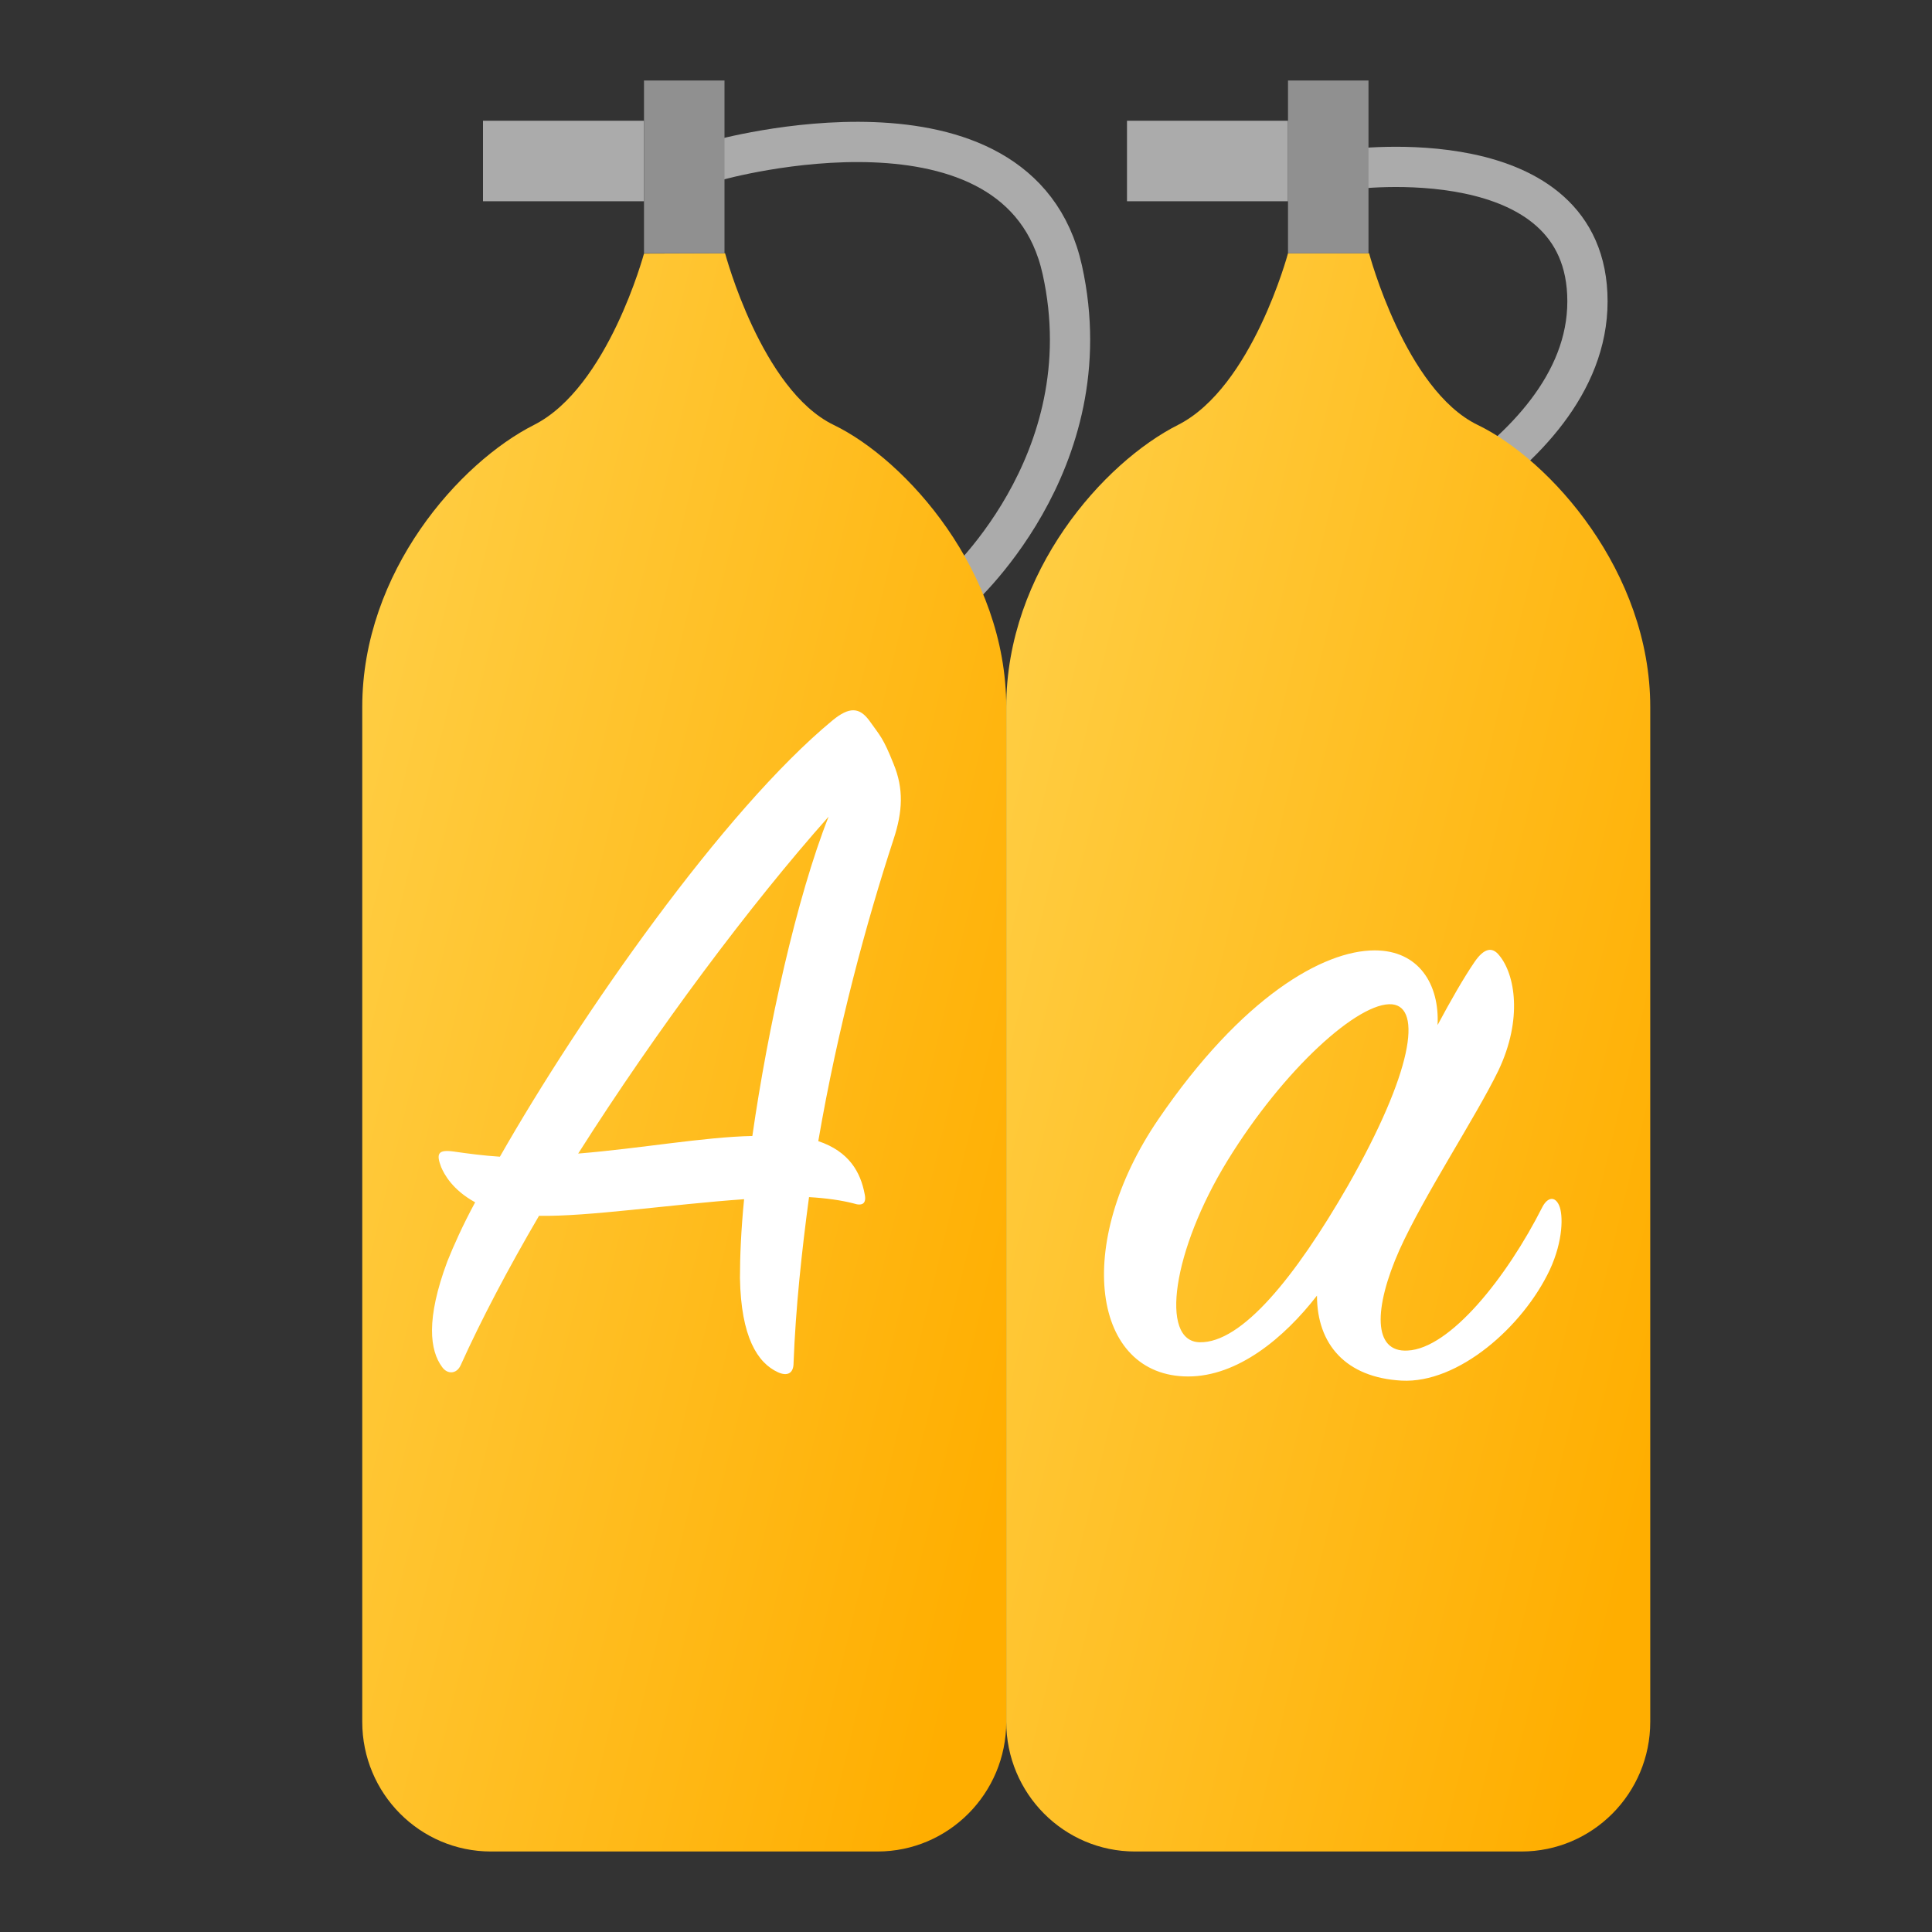 <?xml version="1.0" encoding="UTF-8" standalone="no"?>
<svg width="48px" height="48px" viewBox="0 0 48 48" version="1.1" xmlns="http://www.w3.org/2000/svg" xmlns:xlink="http://www.w3.org/1999/xlink">
    <rect x="0" y="0" width="48" height="48" fill="#333333" stroke="none"/>
    <!-- Generator: Sketch 39.1 (31720) - http://www.bohemiancoding.com/sketch -->
    <title>字体查看器</title>
    <desc>Created with Sketch.</desc>
    <defs>
        <linearGradient x1="0%" y1="18.387%" x2="100%" y2="77.797%" id="linearGradient-1">
            <stop stop-color="#FFCE44" offset="0%"></stop>
            <stop stop-color="#FFAE00" offset="100%"></stop>
        </linearGradient>
    </defs>
    <g id="Page-1" stroke="none" stroke-width="1" fill="none" fill-rule="evenodd">
        <g id="字体查看器">
            <g id="Group" transform="translate(9, 2)">
                <path d="M24.528,2.211 C24.528,2.211 30.44,1.404 30.44,5.487 C30.44,9.57 24.04,11.926 24.04,11.926" id="Path-311" stroke="#ABABAB"></path>
                <path d="M8.826,1.983 C8.826,1.983 16.326,-0.122 17.393,4.707 C18.46,9.536 14.726,12.756 14.726,12.756" id="Path-311" stroke="#ABABAB"></path>
                <path d="M4.267,8.557 C2.423,9.489 4.16851738e-14,12.203 4.16851738e-14,15.565 L4.16851738e-14,40.778 C4.16851738e-14,42.558 1.432,44 3.199,44 L12.801,44 C14.566,44 16,42.557 16,40.778 L16,15.565 C16,12.201 13.51,9.426 11.712,8.557 C9.915,7.687 9.015,4.293 9.015,4.293 L7,4.3 C7,4.293 6.111,7.625 4.267,8.557 Z" id="Combined-Shape" fill="url(#linearGradient-1)"></path>
                <path d="M20.267,8.557 C18.423,9.488 16,12.203 16,15.565 L16,40.778 C16,42.558 17.432,44 19.199,44 L28.801,44 C30.566,44 32,42.557 32,40.778 L32,15.565 C32,12.201 29.51,9.426 27.712,8.557 C25.915,7.687 25.015,4.293 25.015,4.293 L23,4.293 C23,4.293 22.111,7.625 20.267,8.557 Z" id="Combined-Shape-Copy" fill="url(#linearGradient-1)"></path>
                <rect id="Rectangle-189" fill="#ABABAB" x="3" y="1" width="4" height="2"></rect>
                <polygon id="Rectangle-188" fill="#909090" points="7 -4.4408921e-16 9 -4.4408921e-16 9 4.293 7 4.293"></polygon>
                <path d="M9.487,27.794 C9.41,28.566 9.384,29.236 9.384,29.751 C9.41,31.219 9.82,31.863 10.332,32.095 C10.562,32.198 10.716,32.121 10.716,31.863 C10.767,30.498 10.92,29.082 11.1,27.742 C11.535,27.768 11.893,27.819 12.2,27.897 C12.431,27.974 12.533,27.897 12.482,27.665 C12.38,27.124 12.098,26.609 11.33,26.351 C11.816,23.518 12.533,20.891 13.199,18.856 C13.429,18.161 13.455,17.594 13.199,16.976 C12.943,16.332 12.866,16.281 12.61,15.92 C12.354,15.56 12.098,15.56 11.688,15.894 C8.975,18.135 5.416,23.235 3.42,26.738 C3.01,26.712 2.626,26.66 2.268,26.609 C1.884,26.557 1.832,26.66 1.96,26.995 C2.037,27.176 2.242,27.562 2.805,27.871 C2.498,28.438 2.268,28.953 2.114,29.339 C1.576,30.781 1.679,31.554 1.986,31.966 C2.114,32.146 2.344,32.146 2.447,31.915 C2.959,30.781 3.624,29.519 4.392,28.206 C5.596,28.232 7.669,27.922 9.487,27.794 L9.487,27.794 Z M5.365,26.66 C7.311,23.595 9.64,20.479 11.586,18.29 C10.792,20.299 10.076,23.544 9.692,26.223 C8.488,26.248 6.927,26.532 5.365,26.66 L5.365,26.66 Z M26.716,23.467 C26.767,22.462 26.255,21.612 25.154,21.612 C23.874,21.612 21.852,22.771 19.778,25.81 C17.653,28.927 18.14,32.198 20.52,32.198 C21.749,32.198 22.901,31.245 23.72,30.189 C23.72,31.4 24.437,32.224 25.82,32.301 C27.228,32.378 28.84,30.962 29.506,29.545 C29.839,28.824 29.839,28.18 29.736,27.948 C29.634,27.716 29.455,27.742 29.327,27.974 C28.431,29.751 27.023,31.503 25.973,31.554 C25.103,31.606 25.128,30.498 25.768,29.056 C26.383,27.691 27.663,25.759 28.226,24.6 C28.84,23.312 28.636,22.205 28.252,21.741 C28.072,21.509 27.868,21.561 27.637,21.896 C27.356,22.308 27.048,22.849 26.716,23.467 L26.716,23.467 Z M24.488,27.459 C23.183,29.725 21.852,31.374 20.802,31.348 C19.804,31.322 20.136,29.056 21.493,26.841 C22.901,24.548 24.77,22.874 25.589,22.952 C26.332,23.029 26.101,24.626 24.488,27.459 L24.488,27.459 Z" id="A-a" fill="#FFFFFF"></path>
                <rect id="Rectangle-189" fill="#ABABAB" x="19" y="1" width="4" height="2"></rect>
                <polygon id="Rectangle-188" fill="#909090" points="23 -4.4408921e-16 25 -4.4408921e-16 25 4.293 23 4.293"></polygon>
            </g>
        </g>
    </g>
</svg>